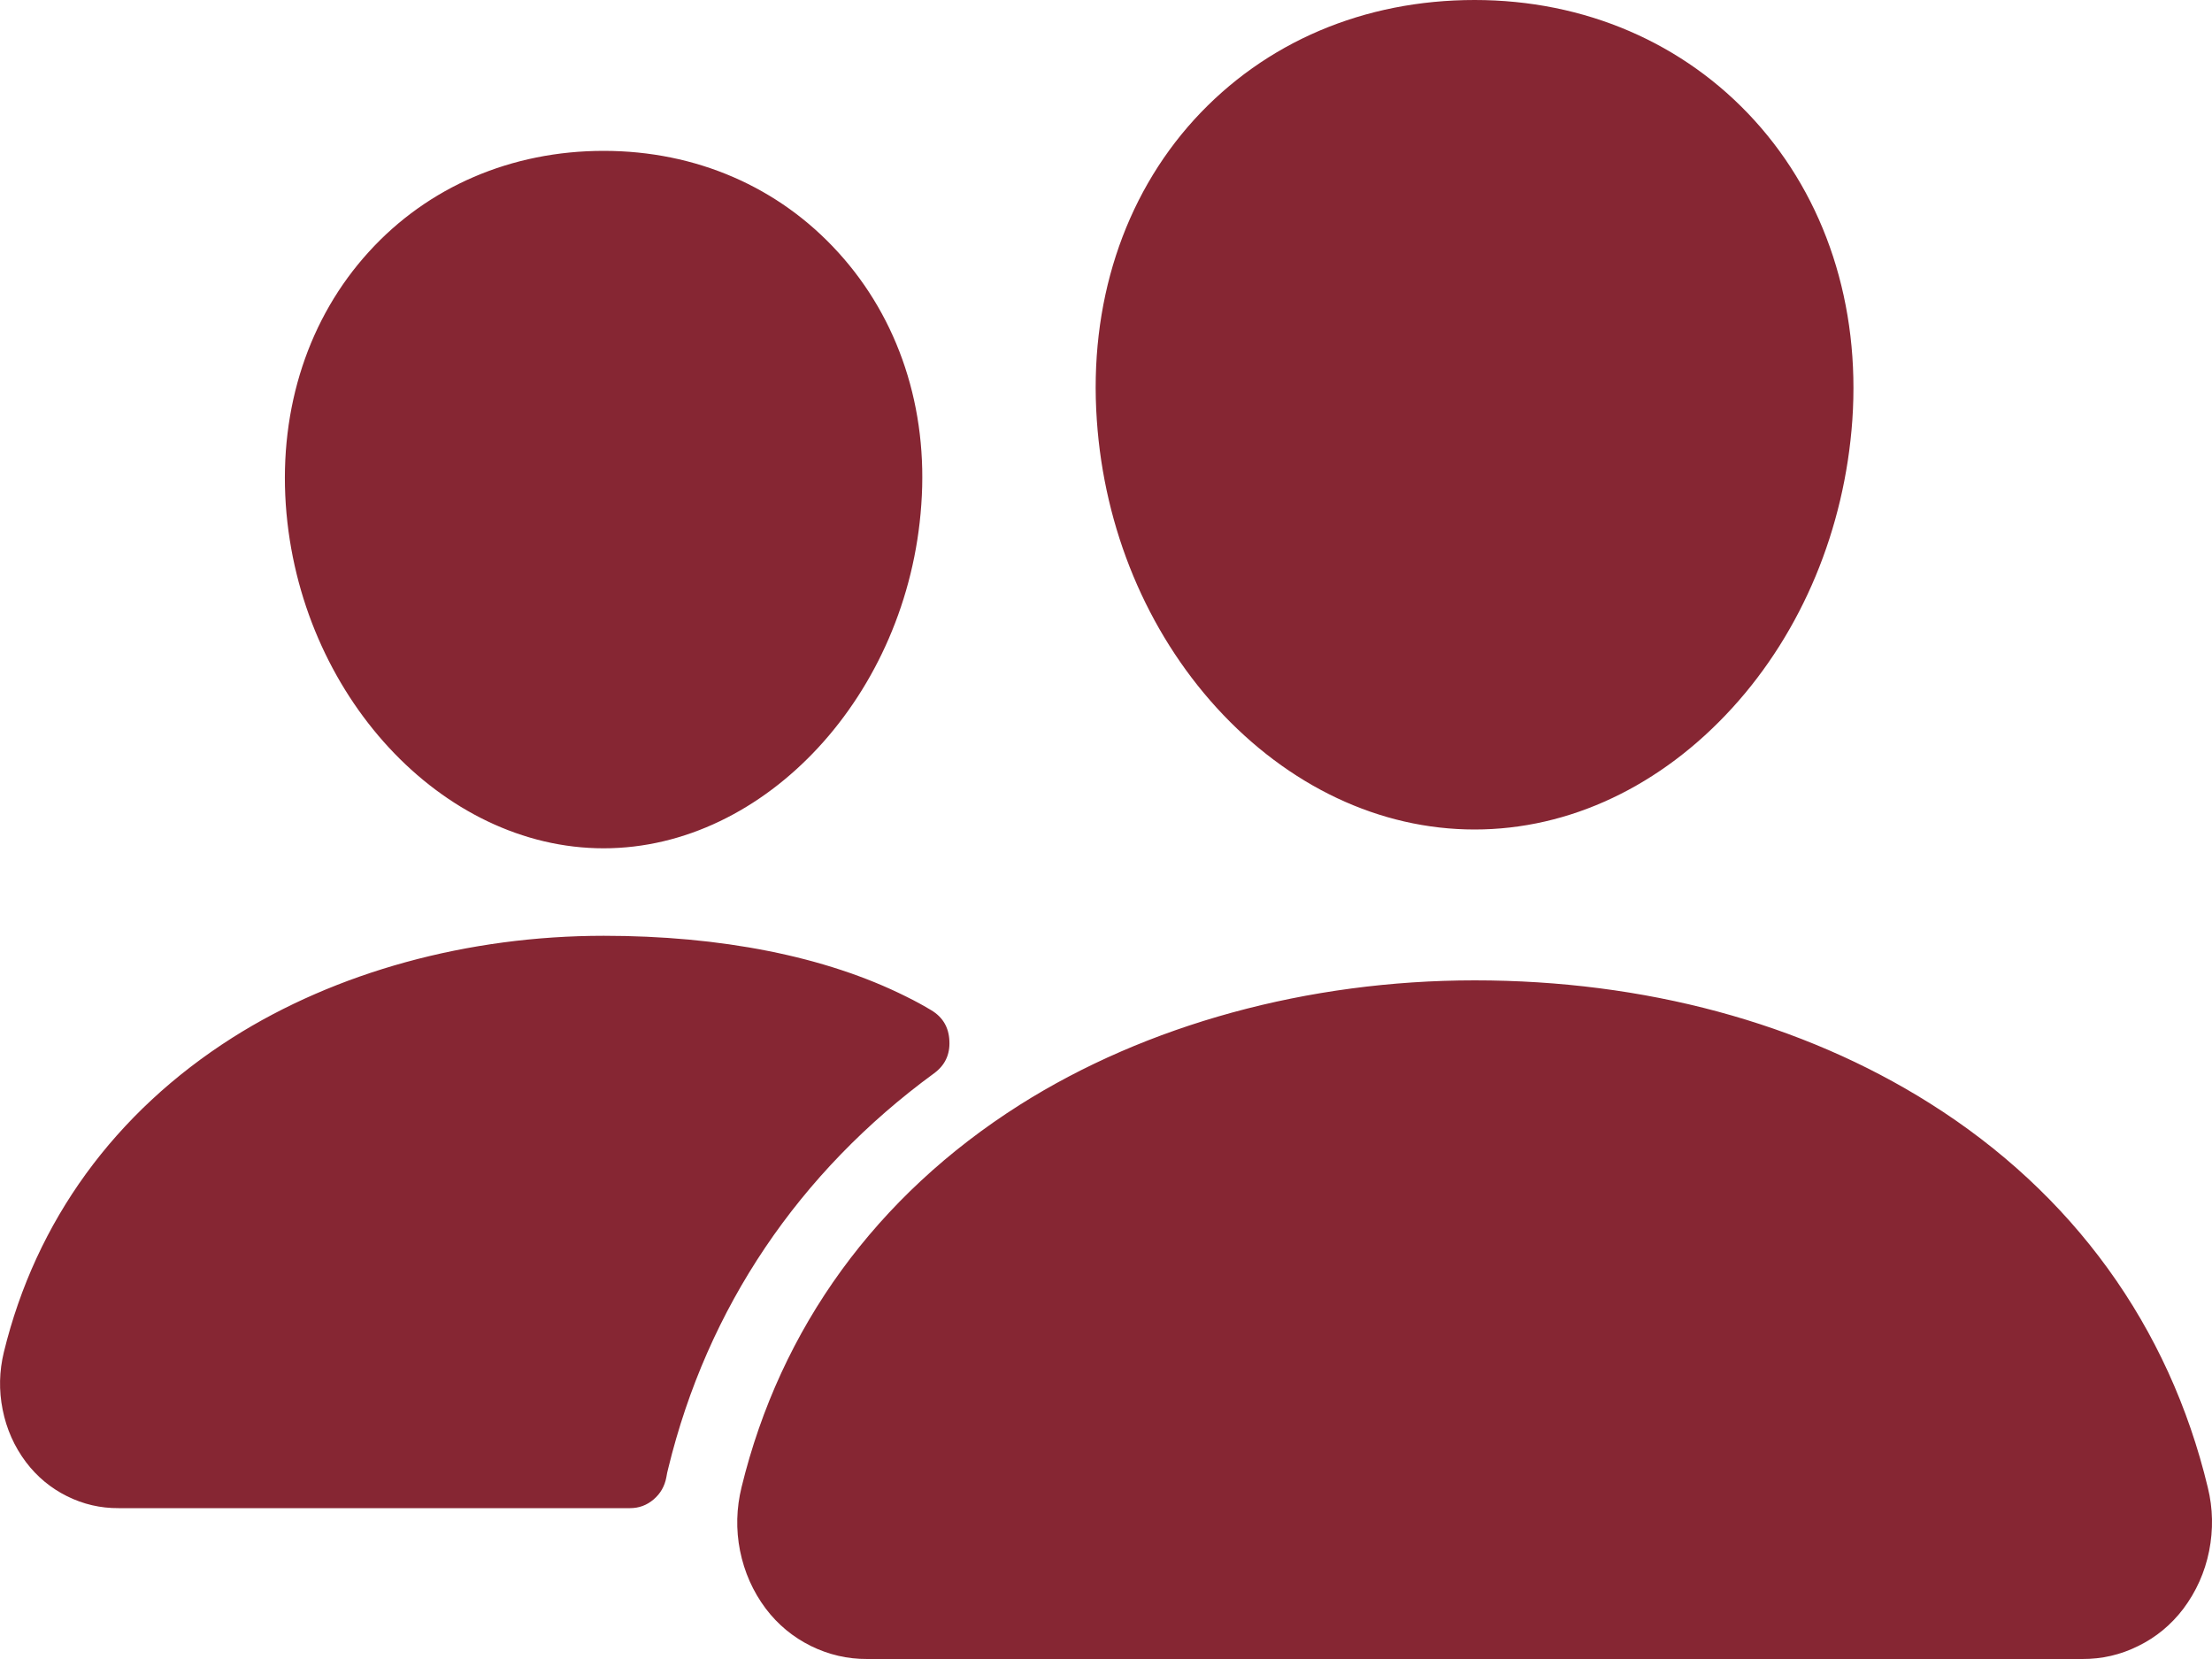 <svg width="20" height="15" viewBox="0 0 20 15" fill="none" xmlns="http://www.w3.org/2000/svg">
<path d="M13.333 7.5C12.476 7.5 11.648 7.109 11 6.399C10.369 5.706 9.984 4.783 9.917 3.799C9.844 2.75 10.157 1.786 10.797 1.082C11.438 0.379 12.333 0 13.333 0C14.326 0 15.224 0.386 15.862 1.087C16.507 1.796 16.82 2.759 16.748 3.799C16.678 4.784 16.294 5.707 15.665 6.398C15.018 7.109 14.19 7.5 13.333 7.5ZM18.826 15H7.841C7.662 15.001 7.492 14.961 7.331 14.882C7.17 14.802 7.034 14.69 6.924 14.545C6.807 14.389 6.73 14.214 6.691 14.021C6.653 13.829 6.658 13.637 6.705 13.446C7.056 12.005 7.925 10.811 9.218 9.991C10.366 9.264 11.827 8.864 13.333 8.864C14.868 8.864 16.291 9.247 17.446 9.974C18.742 10.789 19.612 11.991 19.962 13.449C20.009 13.64 20.012 13.831 19.974 14.024C19.935 14.217 19.857 14.391 19.74 14.547C19.63 14.691 19.495 14.803 19.334 14.882C19.174 14.962 19.004 15.001 18.826 15ZM5.458 7.67C3.992 7.67 2.703 6.276 2.584 4.563C2.524 3.685 2.792 2.873 3.334 2.278C3.869 1.688 4.625 1.364 5.458 1.364C6.292 1.364 7.042 1.69 7.58 2.283C8.126 2.883 8.393 3.693 8.33 4.563C8.211 6.277 6.922 7.67 5.458 7.67ZM8.194 9.011C7.461 8.644 6.51 8.461 5.459 8.461C4.231 8.461 3.039 8.788 2.102 9.382C1.039 10.057 0.324 11.039 0.035 12.225C-0.007 12.398 -0.011 12.571 0.024 12.746C0.059 12.921 0.129 13.079 0.235 13.22C0.335 13.352 0.459 13.455 0.606 13.528C0.753 13.601 0.908 13.637 1.072 13.636H5.697C5.777 13.636 5.848 13.61 5.91 13.557C5.972 13.504 6.01 13.437 6.025 13.356C6.029 13.329 6.035 13.303 6.042 13.276C6.395 11.825 7.223 10.598 8.446 9.704C8.544 9.632 8.59 9.535 8.584 9.412C8.579 9.289 8.524 9.196 8.42 9.134C8.355 9.095 8.28 9.053 8.194 9.011Z" fill="#862633"/>
</svg>
